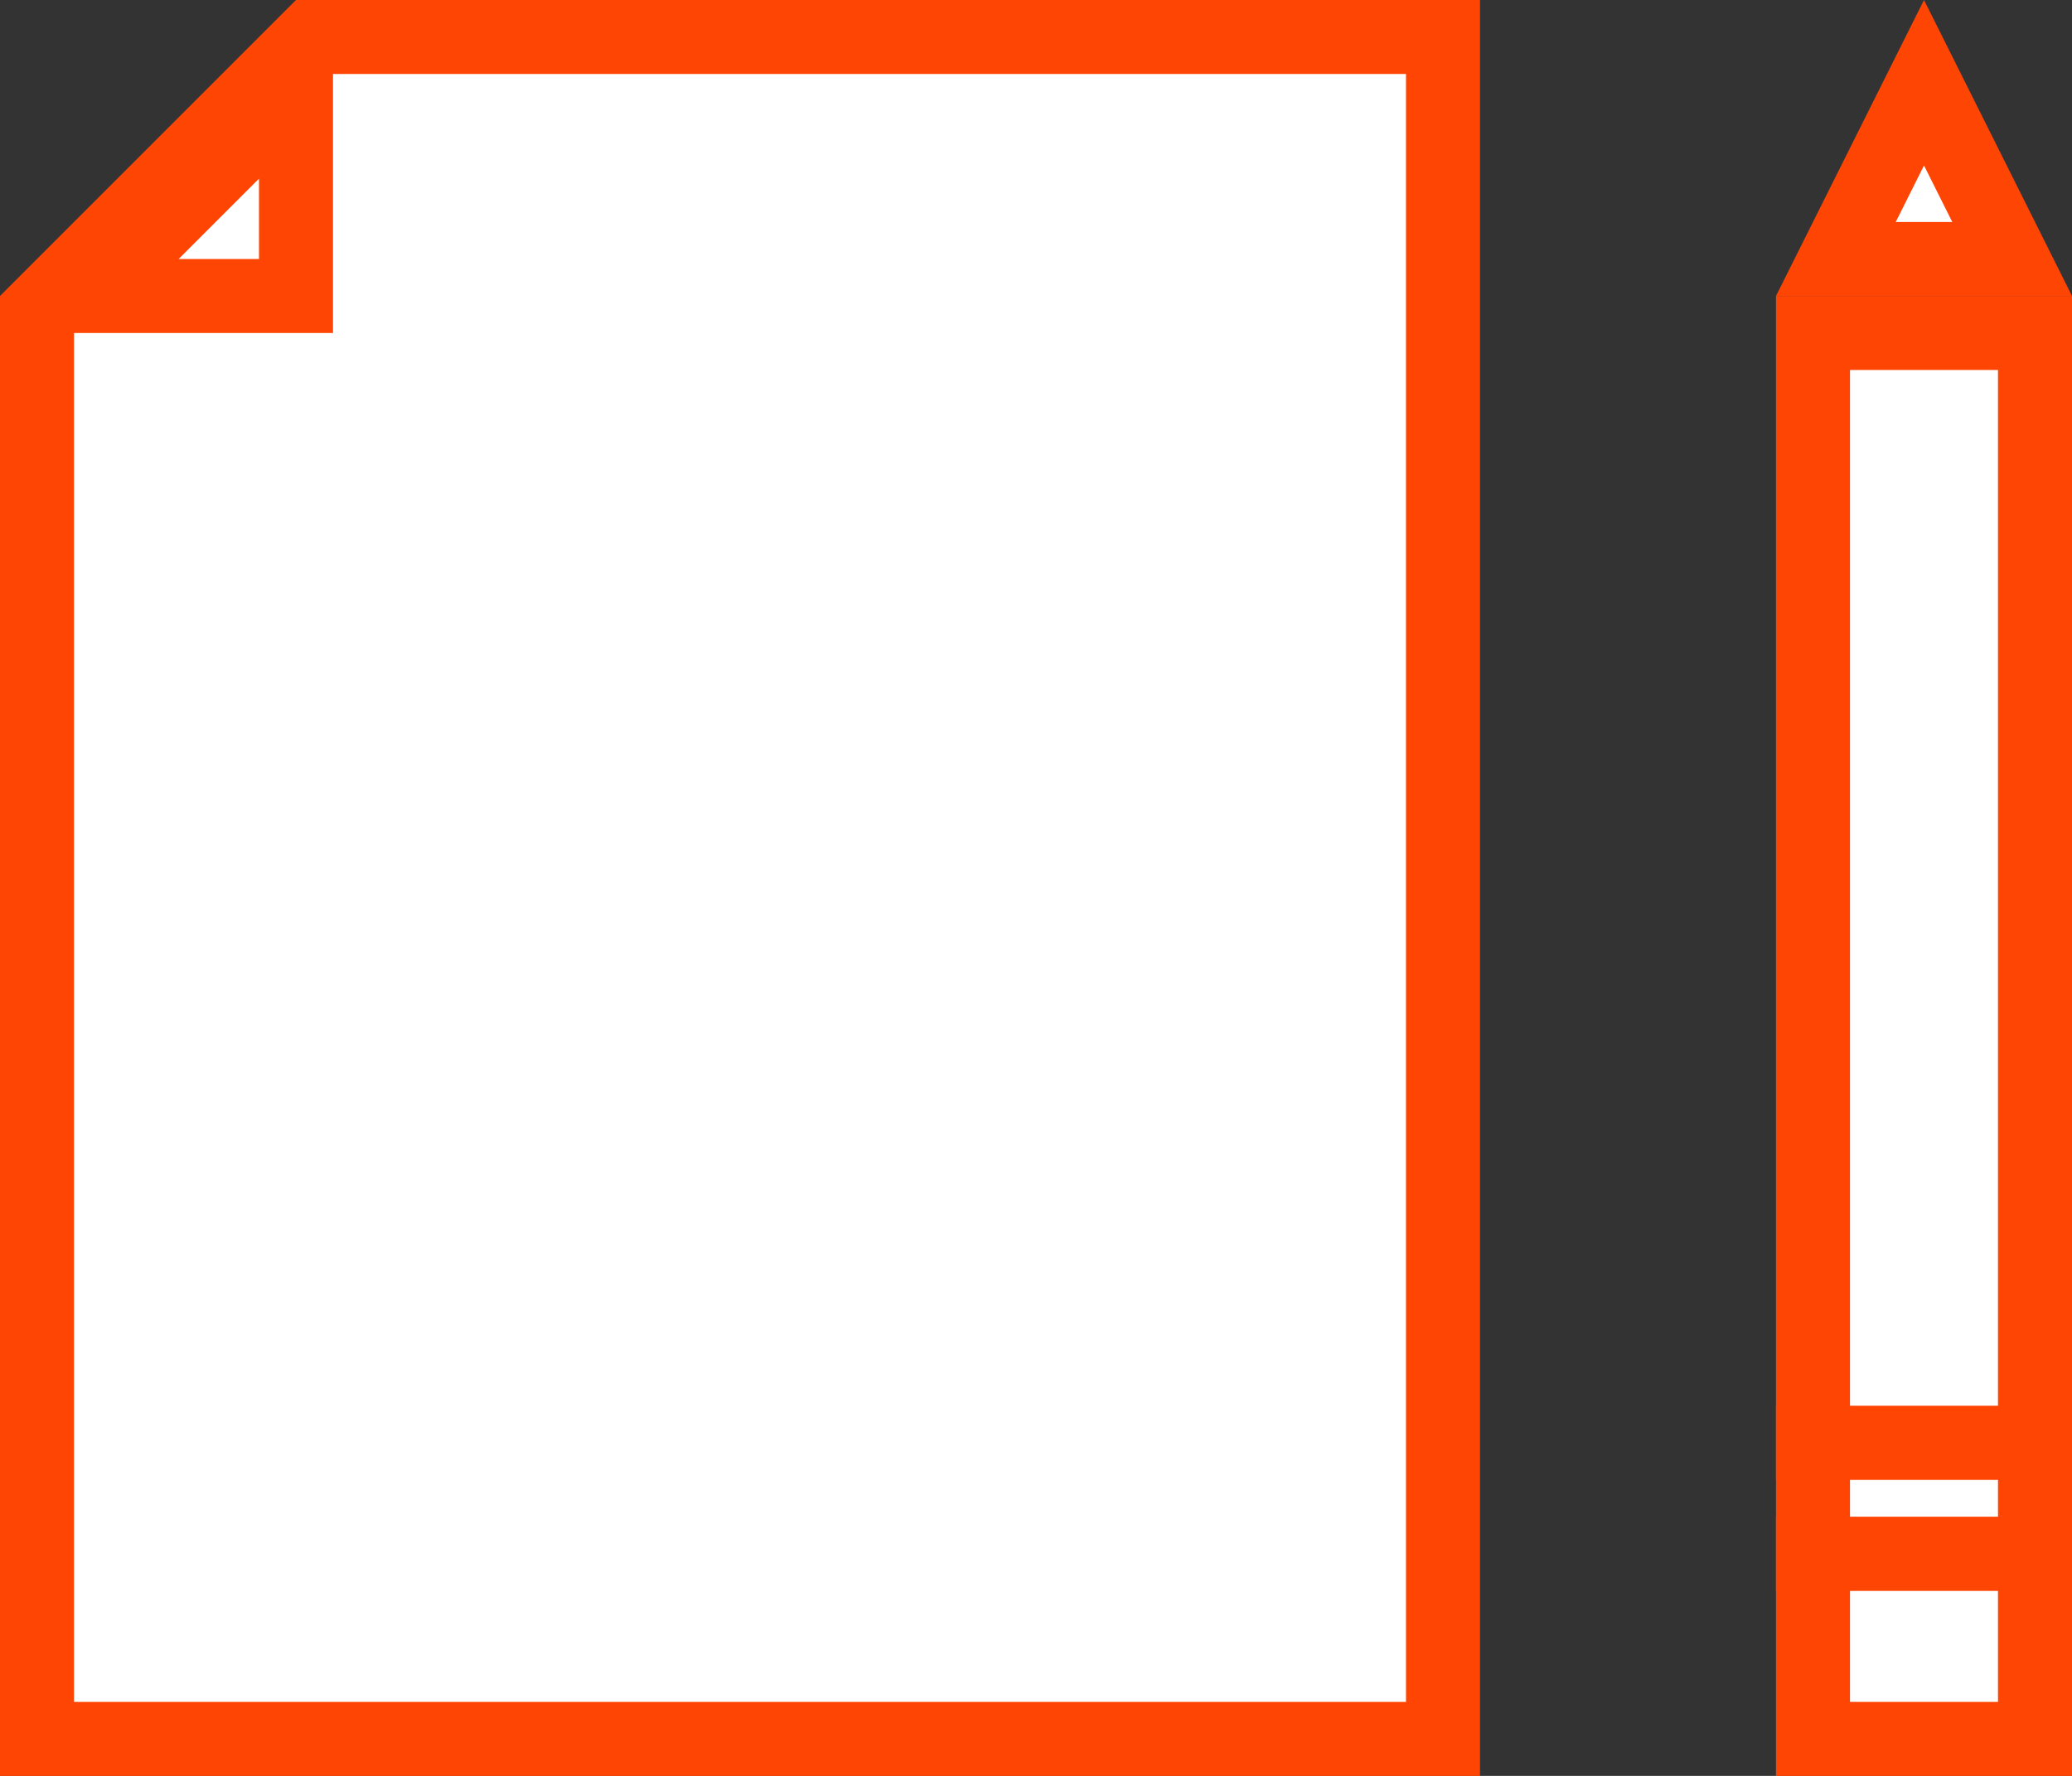<svg height="48" viewBox="0 0 56 48" width="56" xmlns="http://www.w3.org/2000/svg"><rect x="0" y="0" width="56" height="48" fill="#333333" stroke="none"/><g fill="none" fill-rule="evenodd"><path d="m-12-16h80v80h-80z" fill="#f00" opacity="0"/><g stroke="#ff4504" stroke-width="2"><g fill="#fff"><path d="m8.414 1-7.414 7.414v38.586h38v-46z"/><g transform="translate(48)"><path d="m1 9v30h6v-30z"/><path d="m1 39h6v3h-6z"/><path d="m1 42h6v5h-6z"/><path d="m1.618 7h4.764l-2.382-4.764z"/></g></g><path d="m8 2.414-5.586 5.586h5.586z"/></g></g></svg>